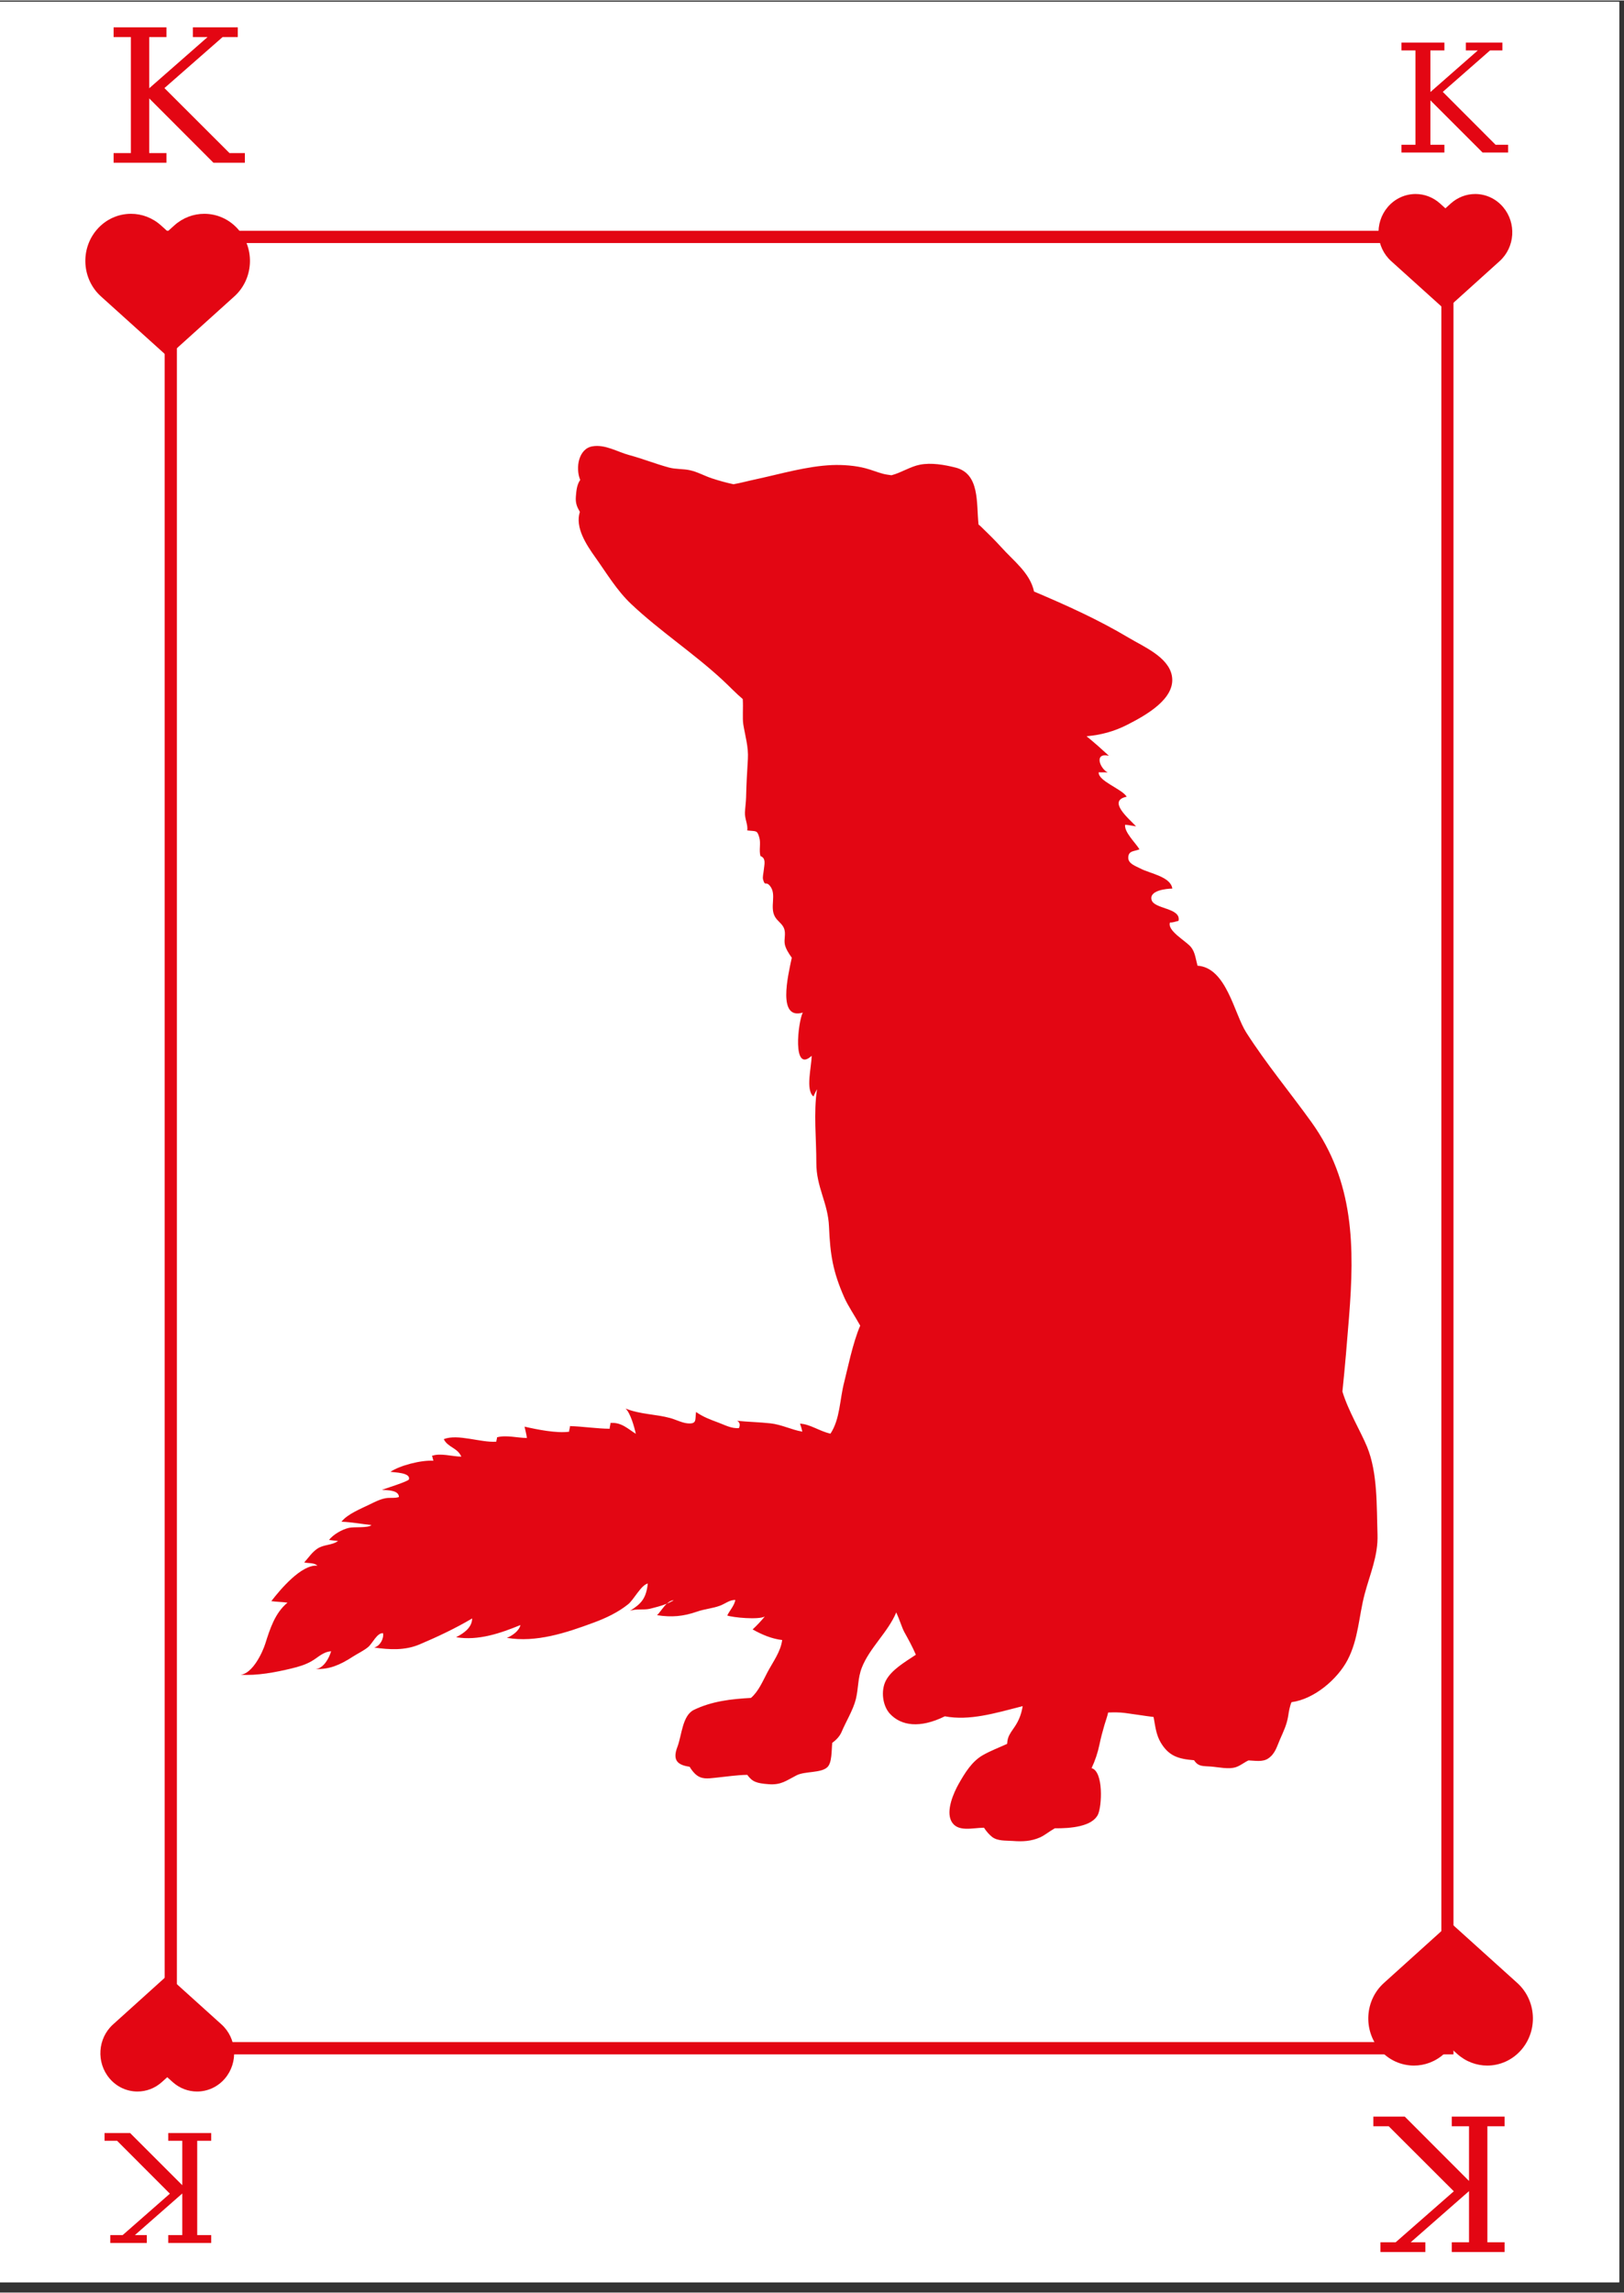 <svg xmlns="http://www.w3.org/2000/svg" xmlns:xlink="http://www.w3.org/1999/xlink" width="396" zoomAndPan="magnify" viewBox="0 0 297.12 419.25" height="559" preserveAspectRatio="xMidYMid meet" version="1.0"><rect x="0" y="0" width="297.12" height="419.25" fill="#333333" stroke="none"/><defs><g/><clipPath id="4f57359db4"><path d="M 0 0.246 L 296.238 0.246 L 296.238 417.367 L 0 417.367 Z M 0 0.246 " clip-rule="nonzero"/></clipPath><clipPath id="de28af67fe"><path d="M 30.125 42.133 L 265.922 42.133 L 265.922 375.684 L 30.125 375.684 Z M 30.125 42.133 " clip-rule="nonzero"/></clipPath><clipPath id="a3f12412c2"><path d="M 15 39.023 L 46 39.023 L 46 65.141 L 15 65.141 Z M 15 39.023 " clip-rule="nonzero"/></clipPath><clipPath id="efea831e93"><path d="M 250 351.613 L 281 351.613 L 281 377.73 L 250 377.73 Z M 250 351.613 " clip-rule="nonzero"/></clipPath><clipPath id="9e849676af"><path d="M 18 361.254 L 43 361.254 L 43 382.477 L 18 382.477 Z M 18 361.254 " clip-rule="nonzero"/></clipPath><clipPath id="79b6b9667f"><path d="M 252 35.402 L 277 35.402 L 277 56.629 L 252 56.629 Z M 252 35.402 " clip-rule="nonzero"/></clipPath><clipPath id="955c6603b9"><path d="M 44 81.125 L 252.082 81.125 L 252.082 337 L 44 337 Z M 44 81.125 " clip-rule="nonzero"/></clipPath></defs><g clip-path="url(#4f57359db4)"><path fill="#ffffff" d="M 0 0.246 L 296.238 0.246 L 296.238 417.367 L 0 417.367 Z M 0 0.246 " fill-opacity="1" fill-rule="nonzero"/><path fill="#ffffff" d="M 0 0.246 L 296.238 0.246 L 296.238 417.367 L 0 417.367 Z M 0 0.246 " fill-opacity="1" fill-rule="nonzero"/></g><g clip-path="url(#de28af67fe)"><path stroke-linecap="butt" transform="matrix(0.746, 0, 0, 0.746, 30.125, 42.134)" fill="none" stroke-linejoin="miter" d="M -0 -0.002 L 316.109 -0.002 L 316.109 447.094 L -0 447.094 Z M -0 -0.002 " stroke="#e30613" stroke-width="6" stroke-opacity="1" stroke-miterlimit="4"/></g><g clip-path="url(#a3f12412c2)"><path fill="#e30613" d="M 42.875 54.129 L 30.883 64.945 L 30.672 65.137 L 30.461 64.945 L 18.469 54.129 C 14.996 50.996 14.641 45.555 17.676 41.969 C 19.328 40.02 21.641 39.023 23.969 39.023 C 25.918 39.023 27.875 39.727 29.461 41.152 L 30.672 42.246 L 31.883 41.152 C 33.469 39.727 35.426 39.023 37.375 39.023 C 39.703 39.023 42.016 40.02 43.668 41.969 C 46.703 45.555 46.348 50.996 42.875 54.129 Z M 42.875 54.129 " fill-opacity="1" fill-rule="nonzero"/></g><g fill="#e30613" fill-opacity="1"><g transform="translate(18.911, 29.683)"><g><path d="M 1.875 0 L 1.875 -1.766 L 5.031 -1.766 L 5.031 -22.984 L 1.875 -22.984 L 1.875 -24.766 L 11.547 -24.766 L 11.547 -22.984 L 8.391 -22.984 L 8.391 -13.625 L 19.062 -22.984 L 16.375 -22.984 L 16.375 -24.766 L 24.594 -24.766 L 24.594 -22.984 L 21.812 -22.984 L 11.172 -13.656 L 23.078 -1.766 L 25.891 -1.766 L 25.891 0 L 20.141 0 L 8.391 -11.766 L 8.391 -1.766 L 11.547 -1.766 L 11.547 0 Z M 1.875 0 "/></g></g></g><g clip-path="url(#efea831e93)"><path fill="#e30613" d="M 253.191 362.625 L 265.184 351.805 L 265.395 351.613 L 265.605 351.805 L 277.598 362.625 C 281.07 365.758 281.426 371.199 278.391 374.785 C 276.738 376.734 274.426 377.73 272.102 377.73 C 270.148 377.73 268.191 377.027 266.605 375.602 L 265.395 374.508 L 264.184 375.602 C 262.598 377.027 260.641 377.73 258.691 377.73 C 256.363 377.73 254.051 376.734 252.398 374.785 C 249.363 371.199 249.719 365.758 253.191 362.625 Z M 253.191 362.625 " fill-opacity="1" fill-rule="nonzero"/></g><g fill="#e30613" fill-opacity="1"><g transform="translate(277.155, 387.07)"><g><path d="M -1.875 0 L -1.875 1.766 L -5.031 1.766 L -5.031 22.984 L -1.875 22.984 L -1.875 24.766 L -11.547 24.766 L -11.547 22.984 L -8.391 22.984 L -8.391 13.625 L -19.062 22.984 L -16.375 22.984 L -16.375 24.766 L -24.594 24.766 L -24.594 22.984 L -21.812 22.984 L -11.172 13.656 L -23.078 1.766 L -25.891 1.766 L -25.891 0 L -20.141 0 L -8.391 11.766 L -8.391 1.766 L -11.547 1.766 L -11.547 0 Z M -1.875 0 "/></g></g></g><g clip-path="url(#9e849676af)"><path fill="#e30613" d="M 20.684 370.203 L 30.43 361.41 L 30.602 361.254 L 30.773 361.41 L 40.52 370.203 C 43.34 372.746 43.629 377.172 41.164 380.082 C 39.82 381.668 37.941 382.477 36.051 382.477 C 34.465 382.477 32.875 381.906 31.586 380.746 L 30.602 379.859 L 29.617 380.746 C 28.328 381.906 26.738 382.477 25.152 382.477 C 23.262 382.477 21.383 381.668 20.043 380.082 C 17.574 377.172 17.863 372.746 20.684 370.203 Z M 20.684 370.203 " fill-opacity="1" fill-rule="nonzero"/></g><g fill="#e30613" fill-opacity="1"><g transform="translate(40.159, 390.068)"><g><path d="M -1.516 0 L -1.516 1.422 L -4.078 1.422 L -4.078 18.672 L -1.516 18.672 L -1.516 20.109 L -9.375 20.109 L -9.375 18.672 L -6.812 18.672 L -6.812 11.062 L -15.484 18.672 L -13.297 18.672 L -13.297 20.109 L -19.984 20.109 L -19.984 18.672 L -17.719 18.672 L -9.078 11.094 L -18.734 1.422 L -21.031 1.422 L -21.031 0 L -16.359 0 L -6.812 9.547 L -6.812 1.422 L -9.375 1.422 L -9.375 0 Z M -1.516 0 "/></g></g></g><g clip-path="url(#79b6b9667f)"><path fill="#e30613" d="M 274.363 47.68 L 264.617 56.473 L 264.445 56.625 L 264.273 56.473 L 254.527 47.68 C 251.703 45.137 251.418 40.711 253.883 37.797 C 255.227 36.215 257.105 35.402 258.996 35.402 C 260.582 35.402 262.172 35.977 263.461 37.133 L 264.445 38.023 L 265.43 37.133 C 266.719 35.977 268.309 35.402 269.895 35.402 C 271.785 35.402 273.664 36.215 275.004 37.797 C 277.473 40.711 277.184 45.137 274.363 47.68 Z M 274.363 47.68 " fill-opacity="1" fill-rule="nonzero"/></g><g fill="#e30613" fill-opacity="1"><g transform="translate(254.887, 27.814)"><g><path d="M 1.516 0 L 1.516 -1.422 L 4.078 -1.422 L 4.078 -18.672 L 1.516 -18.672 L 1.516 -20.109 L 9.375 -20.109 L 9.375 -18.672 L 6.812 -18.672 L 6.812 -11.062 L 15.484 -18.672 L 13.297 -18.672 L 13.297 -20.109 L 19.984 -20.109 L 19.984 -18.672 L 17.719 -18.672 L 9.078 -11.094 L 18.734 -1.422 L 21.031 -1.422 L 21.031 0 L 16.359 0 L 6.812 -9.547 L 6.812 -1.422 L 9.375 -1.422 L 9.375 0 Z M 1.516 0 "/></g></g></g><g clip-path="url(#955c6603b9)"><path fill="#e30613" d="M 123.266 292.602 C 122.793 292.637 122.379 292.895 122.004 293.246 C 122.457 293.059 122.891 292.844 123.266 292.602 Z M 143.598 172.699 C 143.379 171.684 143.859 170.645 143.402 169.633 C 143.035 168.793 142.211 168.395 141.754 167.543 C 140.805 165.773 142.113 163.551 140.906 162.004 C 140.102 160.973 139.984 162.172 139.605 160.77 C 139.488 160.352 139.699 159.523 139.734 159.082 C 139.816 158.133 140.23 156.895 139.125 156.492 C 138.832 155.41 139.227 154.16 138.922 153.117 C 138.512 151.695 138.359 152.016 136.711 151.809 C 136.883 150.789 136.23 149.672 136.289 148.508 C 136.34 147.602 136.473 146.699 136.5 145.793 C 136.551 143.477 136.684 141.098 136.828 138.734 C 136.957 136.547 136.352 134.59 135.996 132.457 C 135.805 131.32 136 129.383 135.891 127.781 C 134.586 126.68 133.441 125.445 132.184 124.285 C 126.867 119.359 120.734 115.363 115.465 110.387 C 112.852 107.918 110.961 104.73 108.922 101.867 C 107.281 99.566 105.172 96.395 106.09 93.539 C 105.602 92.691 105.254 92.008 105.359 90.719 C 105.449 89.602 105.555 88.543 106.152 87.703 C 105.238 85.453 105.875 81.992 108.363 81.559 C 110.711 81.145 112.934 82.566 115.109 83.152 C 117.57 83.812 119.953 84.773 122.402 85.434 C 123.672 85.77 124.957 85.648 126.223 85.926 C 127.617 86.227 128.914 86.977 130.27 87.418 C 131.59 87.852 132.883 88.211 134.195 88.488 C 134.195 88.492 134.203 88.488 134.203 88.488 C 135.586 88.242 136.953 87.859 138.438 87.547 C 142.812 86.602 147.641 85.176 152.211 84.984 C 154.18 84.902 156.52 85.074 158.398 85.582 C 159.461 85.863 160.508 86.301 161.566 86.578 C 162.023 86.703 162.559 86.766 163.098 86.844 C 164.875 86.391 166.539 85.25 168.324 84.91 C 170.387 84.508 172.785 84.926 174.801 85.434 C 179.312 86.566 178.605 91.938 179.027 95.859 C 179.176 95.973 179.32 96.09 179.453 96.219 C 180.703 97.434 181.969 98.656 183.129 99.945 C 185.449 102.531 188.457 104.711 189.184 108.113 C 195.121 110.633 200.836 113.195 206.496 116.566 C 209.23 118.199 213.77 120.086 214.402 123.52 C 215.18 127.738 209.492 130.809 206.328 132.438 C 203.789 133.746 201.352 134.355 198.793 134.582 C 200.223 135.746 201.641 137.012 202.879 138.156 C 200.184 137.523 201.129 140.352 202.656 141.223 C 202.152 141.137 201.535 141.23 201.02 141.168 C 200.832 142.762 205.305 144.23 206.137 145.645 C 202.59 146.355 206.379 149.523 207.848 151.059 C 207.191 150.984 206.527 150.797 205.84 150.777 C 205.676 152.141 207.746 154.07 208.473 155.266 C 207.48 155.676 206.492 155.48 206.422 156.727 C 206.359 157.891 207.746 158.309 208.73 158.82 C 210.391 159.688 214.207 160.273 214.48 162.453 C 213.516 162.453 210.145 162.75 210.703 164.562 C 211.219 166.219 216.121 165.965 215.621 168.348 C 215.109 168.457 214.598 168.688 214.055 168.648 C 213.496 170.145 216.941 172.008 217.863 173.109 C 218.672 174.062 218.766 175.402 219.094 176.551 C 224.41 176.922 225.781 185.309 228.008 188.773 C 231.672 194.5 235.969 199.648 239.926 205.152 C 247.789 216.098 247.828 228.047 246.812 240.832 C 246.453 245.355 246.074 249.91 245.602 254.441 C 246.645 257.934 248.98 261.797 250.109 264.547 C 252.07 269.328 251.848 275.379 252.023 280.594 C 252.152 284.508 250.637 287.832 249.664 291.516 C 248.598 295.555 248.539 299.727 246.547 303.539 C 244.742 306.996 240.492 310.707 236.289 311.262 C 235.93 312.102 235.785 313.117 235.688 313.746 C 235.43 315.398 234.82 316.613 234.18 318.078 C 233.613 319.363 233.312 320.707 232.008 321.57 C 230.992 322.242 229.645 321.957 228.426 321.914 L 228.422 321.914 C 227.648 322.262 227.051 322.809 226.176 323.125 C 224.828 323.609 222.93 323.133 221.516 323.035 C 220.105 322.934 219.328 323.051 218.586 322.07 C 218.543 322.008 218.496 321.945 218.461 321.879 C 215.656 321.656 213.848 321.16 212.352 318.629 C 211.5 317.191 211.355 315.574 211.055 313.973 C 209.324 313.758 207.629 313.473 205.863 313.242 C 204.781 313.098 203.758 313.117 202.742 313.152 C 202.57 313.965 202.23 314.84 202.07 315.414 C 201.715 316.648 201.414 317.738 201.148 319.039 C 200.832 320.543 200.352 321.973 199.707 323.328 C 201.926 323.926 201.605 330.344 200.871 331.836 C 199.789 334.023 195.883 334.363 192.984 334.332 C 192.031 334.863 191.09 335.637 190.289 335.992 C 188.66 336.711 187.094 336.785 185.297 336.648 C 184.008 336.547 182.512 336.703 181.488 335.891 C 181.086 335.574 180.445 334.91 180.027 334.223 C 177.898 334.242 175.117 335.105 174.039 333 C 173.062 331.078 174.449 327.879 175.418 326.168 C 176.551 324.184 177.816 322.078 179.863 320.926 C 181.297 320.117 182.793 319.562 184.258 318.891 C 184.289 318.555 184.32 318.215 184.422 317.875 C 184.664 317.074 185.191 316.441 185.664 315.727 C 186.473 314.516 186.887 313.324 187.105 311.988 C 181.965 313.301 177.414 314.695 172.863 313.848 C 168.227 316.129 164.883 315.535 162.879 313.449 C 161.445 311.961 161.141 309.164 162.047 307.371 C 163.055 305.375 165.516 303.945 167.562 302.586 C 166.949 301.141 166.207 299.805 165.438 298.414 C 165.035 297.676 164.574 296.141 163.973 294.844 C 162.484 298.426 159.082 301.344 157.676 304.945 C 156.918 306.887 157.074 308.699 156.582 310.715 C 156.094 312.68 154.734 314.887 153.973 316.707 C 153.672 317.43 153.043 318.148 152.266 318.695 C 152.113 320.152 152.238 322.336 151.359 323.16 C 150.188 324.262 147.25 323.859 145.727 324.645 C 143.801 325.633 142.914 326.438 140.617 326.266 C 138.383 326.094 137.641 325.82 136.715 324.555 C 134.777 324.586 132.902 324.883 130.938 325.082 C 129.488 325.223 128.305 325.457 127.16 324.359 C 126.844 324.055 126.477 323.594 126.172 323.082 C 124.078 322.758 122.949 321.996 123.938 319.43 C 124.742 317.324 124.832 313.703 126.949 312.672 C 130.242 311.074 133.816 310.68 137.387 310.484 C 138.781 309.309 139.609 307.293 140.387 305.832 C 141.41 303.891 142.824 302.055 143.105 299.891 C 141.227 299.691 139.34 298.883 137.699 297.953 C 138.473 297.25 139.324 296.316 139.922 295.594 C 138.766 296.223 134.125 295.785 133.051 295.41 C 133.52 294.465 134.328 293.625 134.539 292.578 C 133.59 292.48 132.637 293.281 131.719 293.617 C 130.352 294.125 128.926 294.207 127.516 294.703 C 125.004 295.578 122.887 295.766 120.211 295.352 C 120.738 294.848 121.301 293.895 121.992 293.25 C 120.984 293.664 119.848 293.938 118.883 294.18 C 117.785 294.441 116.34 294.121 115.254 294.562 C 117.34 293.246 118.215 292.293 118.52 289.559 C 117.305 289.809 115.953 292.527 114.922 293.352 C 113.078 294.828 110.902 295.867 108.617 296.711 C 103.602 298.57 98.086 300.41 92.734 299.496 C 93.691 299.129 95 298.211 95.215 297.156 C 91.559 298.652 87.52 300.059 83.445 299.379 C 84.863 298.656 86.352 297.637 86.387 295.945 C 83.332 297.754 80 299.328 76.734 300.707 C 74.066 301.828 71.289 301.668 68.465 301.273 C 69.52 300.98 70.246 299.684 70.086 298.648 C 69.008 298.52 68.137 300.527 67.359 301.176 C 66.535 301.859 65.473 302.344 64.555 302.934 C 62.148 304.492 60.27 305.273 57.75 305.203 C 59.219 305.082 60.238 303.16 60.578 301.949 C 59.066 302.066 58.195 303.086 56.98 303.777 C 55.832 304.438 54.605 304.785 53.32 305.098 C 50.41 305.805 46.992 306.445 44 306.242 C 46.172 306.078 47.996 302.254 48.531 300.578 C 49.371 297.918 50.309 294.922 52.602 293.059 C 51.652 292.918 50.609 292.922 49.641 292.781 C 51.25 290.688 55.145 286.027 58.07 286.297 C 57.484 285.707 56.441 285.898 55.66 285.699 C 56.484 284.789 57.047 283.887 58.008 283.219 C 59.227 282.367 60.672 282.625 61.855 281.781 C 61.312 281.715 60.734 281.672 60.188 281.59 C 60.988 280.582 62.562 279.672 63.832 279.379 C 64.875 279.141 67.359 279.457 67.957 278.859 C 66.148 278.688 64.352 278.309 62.469 278.258 C 63.531 276.879 65.996 275.891 67.543 275.137 C 68.465 274.688 69.535 274.129 70.566 273.953 C 71.355 273.816 72.207 274 72.988 273.738 C 72.969 272.453 70.887 272.492 69.863 272.43 C 70.48 272.191 74.719 270.871 74.816 270.516 C 75.172 269.258 72.168 269.25 71.43 269.129 C 73.172 267.957 77.047 266.957 79.301 267.098 C 79.203 266.93 79.168 266.43 79.023 266.215 C 80.52 265.637 82.785 266.336 84.406 266.355 C 83.695 264.703 81.918 264.668 81.191 263.148 C 83.773 262.133 87.973 263.832 90.809 263.613 C 90.793 263.367 90.957 263.055 90.93 262.816 C 92.609 262.355 94.637 262.926 96.402 262.938 C 96.305 262.246 96.113 261.504 95.969 260.863 C 98.168 261.375 101.934 262.129 104.137 261.785 C 104.082 261.488 104.324 261.051 104.27 260.762 C 106.688 260.832 109.129 261.23 111.555 261.25 C 111.504 260.93 111.723 260.504 111.68 260.191 C 113.676 260.023 114.867 261.262 116.328 262.176 C 116.039 260.867 115.348 258.398 114.449 257.547 C 117.023 258.621 120.016 258.574 122.625 259.293 C 123.566 259.547 124.797 260.176 125.785 260.262 C 127.559 260.418 127.141 259.605 127.348 258.18 C 128.621 259.082 129.875 259.543 131.445 260.129 C 132.586 260.551 133.887 261.273 135.207 261.117 C 135.441 260.547 135.367 260.066 134.863 259.797 C 136.879 260 138.914 260.039 140.93 260.258 C 143.023 260.484 144.914 261.48 146.793 261.777 C 146.688 261.293 146.535 260.777 146.367 260.312 C 148.242 260.41 149.98 261.727 151.941 262.145 C 153.707 259.465 153.617 255.926 154.449 252.734 C 154.965 250.746 156.043 245.41 157.383 242.391 C 156.359 240.551 155.137 238.75 154.5 237.312 C 152.383 232.551 151.883 229.398 151.672 224.297 C 151.492 219.895 149.34 217.113 149.352 212.598 C 149.363 208.371 148.828 203.406 149.473 199.184 C 149.484 199.156 149.492 199.137 149.492 199.133 C 149.465 199.125 148.957 200.137 148.828 200.477 C 147.328 199.246 148.484 195.098 148.496 193.035 C 144.906 196.332 146.012 186.754 146.875 185.129 C 142.234 186.516 144.125 178.535 144.863 175.094 C 144.242 174.25 143.754 173.395 143.598 172.699 Z M 143.598 172.699 " fill-opacity="1" fill-rule="nonzero"/></g></svg>